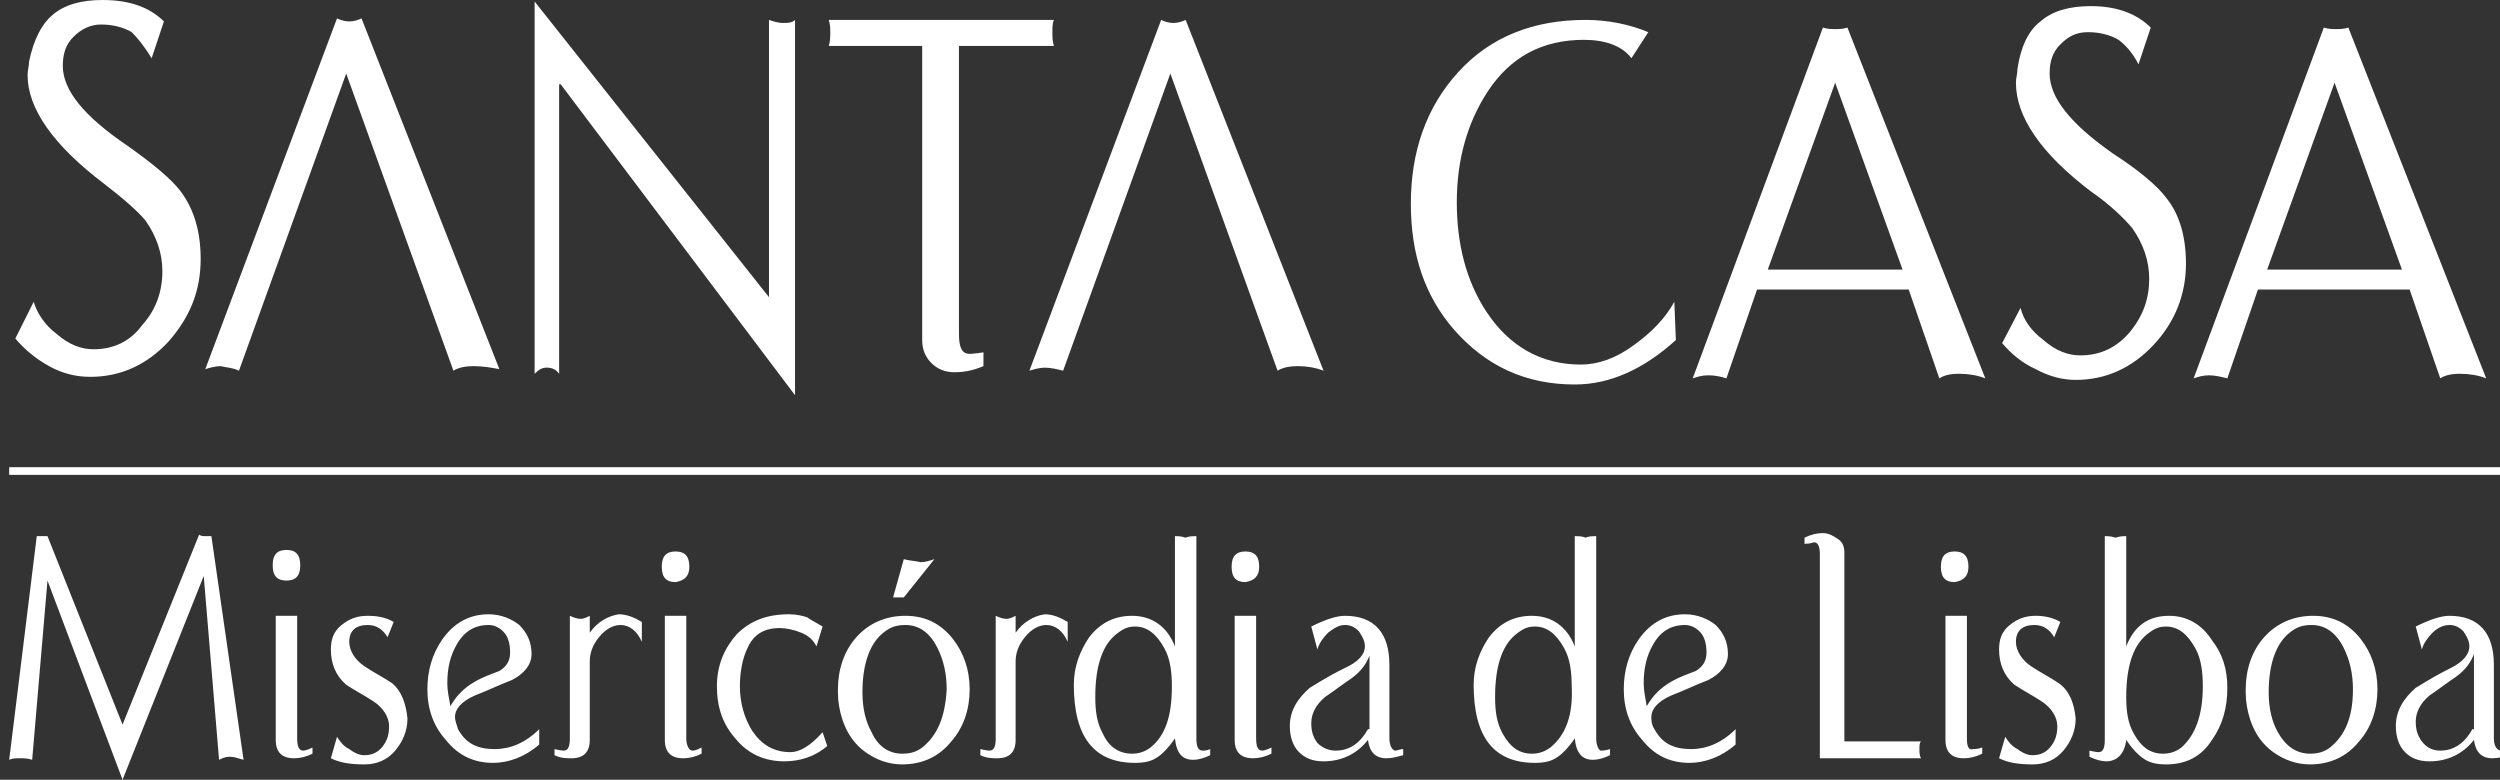 <?xml version="1.0" encoding="utf-8"?>
<!-- Generator: Adobe Illustrator 26.5.0, SVG Export Plug-In . SVG Version: 6.00 Build 0)  -->
<svg version="1.1" id="Layer_1" xmlns="http://www.w3.org/2000/svg" xmlns:xlink="http://www.w3.org/1999/xlink" x="0px" y="0px"
	 viewBox="0 0 163.2 50.9" style="enable-background:new 0 0 163.2 50.9;" xml:space="preserve">
<rect x="0" y="0" width="163.2" height="50.9" fill="#333333" stroke="none"/>
<style type="text/css">
	.st0{fill:#FFFFFF;}
</style>
<g>
	<path class="st0" d="M45,37c0-0.7-0.3-1-0.9-1c-0.6,0-0.9,0.3-0.9,1c0,0.7,0.3,1,0.9,1C44.7,37.9,45,37.6,45,37z M44.8,48.2v-8
		h-1.4v8.1c0,0.8,0.4,1.2,1.2,1.2c0.4,0,0.8-0.1,1.2-0.3v-0.4C45.4,49,45.3,49,45.2,49C45,49,44.8,48.7,44.8,48.2z M60.2,3v19.2
		c0,0.6,0.2,1.1,0.6,1.5c0.4,0.4,0.9,0.6,1.5,0.6c0.6,0,1.2-0.1,1.9-0.4V23c-0.6,0.1-0.9,0.1-0.9,0.1c-0.5,0-0.7-0.4-0.7-1.3V3h6.2
		c-0.1-0.3-0.1-0.6-0.1-0.9c0-0.3,0-0.6,0.1-0.8H54.1c0.1,0.3,0.1,0.6,0.1,0.8c0,0.3,0,0.6-0.1,0.9H60.2z M51.6,49.1
		c-1.1,0-1.9-0.5-2.5-1.4c-0.5-0.8-0.8-1.8-0.8-2.9c0-1,0.2-1.9,0.5-2.5c0.4-0.9,1.1-1.3,2.1-1.3c0.4,0,0.9,0.1,1.4,0.3
		c0.5,0.2,0.8,0.5,1,0.9l0.4-1.3c-0.5-0.3-0.9-0.5-1-0.6c-0.3-0.1-0.7-0.2-1.2-0.2c-1.4,0-2.5,0.4-3.4,1.3c-0.8,0.9-1.3,2-1.3,3.4
		c0,1.4,0.4,2.5,1.2,3.4c0.8,1,1.9,1.5,3.2,1.5c1,0,2-0.3,2.8-1l-0.3-0.9C52.9,48.7,52.2,49.1,51.6,49.1z M38.5,41.3v-1.1
		c-0.2,0.1-0.4,0.2-0.6,0.2c-0.2,0-0.5-0.1-0.7-0.2v8c0,0.5-0.1,0.8-0.4,0.8c0,0-0.2,0-0.6-0.1v0.4c0.4,0.2,0.8,0.2,1.1,0.2
		c0.4,0,0.7-0.1,0.9-0.3c0.2-0.2,0.3-0.5,0.3-0.9v-5.1c0-0.6,0.2-1.1,0.6-1.6c0.4-0.5,0.9-0.8,1.4-0.8c0.6,0,1.1,0.4,1.4,1.1v-1.3
		c-0.5-0.3-1-0.5-1.5-0.5C39.7,40.2,39,40.6,38.5,41.3z M59,36.5l-0.7,2.5H59l2-2.5c-0.3,0.1-0.6,0.2-0.9,0.2
		C59.7,36.6,59.3,36.6,59,36.5z M36.6,5.5l15.3,20.3V1.3c-0.2,0.2-0.5,0.2-0.8,0.2c-0.3,0-0.6-0.1-0.9-0.2v18.1L34.9,0.1v24.3
		c0.3-0.3,0.5-0.4,0.8-0.4c0.3,0,0.6,0.1,0.8,0.4V5.5z M6.1,22.8c-0.8,0-1.6-0.3-2.4-1c-0.8-0.6-1.3-1.4-1.5-2.1L1,22.1
		c0.6,0.7,1.3,1.3,2.2,1.8c0.9,0.5,1.8,0.7,2.7,0.7c2,0,3.7-0.8,5.1-2.3c1.4-1.6,2.1-3.3,2.1-5.4c0-1.7-0.4-3.2-1.3-4.4
		c-0.6-0.8-1.8-1.8-3.5-3C5.5,7.6,4.1,5.9,4.1,4.3c0-0.8,0.2-1.4,0.7-1.9c0.5-0.5,1.1-0.8,1.8-0.8c0.8,0,1.5,0.2,2,0.5
		C9,2.5,9.4,3,9.9,3.8l0.8-2.4C9.8,0.5,8.5,0,6.7,0c-1.4,0-2.5,0.3-3.3,1C2.7,1.6,2.2,2.6,1.9,4c0,0.3-0.1,0.6-0.1,0.9
		c0,2.2,1.7,4.6,5,7.1c1.3,1,2.2,1.8,2.7,2.4c0.7,1,1.1,2.1,1.1,3.3c0,1.3-0.4,2.5-1.3,3.5C8.5,22.3,7.4,22.8,6.1,22.8z M15.6,24.2
		l7-19.4l7,19.4c0.3-0.2,0.8-0.3,1.3-0.3c0.6,0,1.2,0.1,1.7,0.2l-9-22.9c-0.2,0.1-0.5,0.2-0.8,0.2c-0.3,0-0.6-0.1-0.8-0.2l-8.6,22.9
		c0.3-0.1,0.7-0.2,1-0.2C14.8,24,15.2,24,15.6,24.2z M18.7,37.9c0.6,0,0.9-0.3,0.9-1c0-0.7-0.3-1-0.9-1c-0.6,0-0.9,0.3-0.9,1
		C17.8,37.6,18.1,37.9,18.7,37.9z M29.9,47.6c-0.1-0.3-0.2-0.6-0.2-0.8c0-0.5,0.4-1,1.3-1.4c0.8-0.3,1.6-0.7,2.4-1
		c0.8-0.4,1.3-1,1.3-1.7c0-0.8-0.3-1.4-0.8-1.9c-0.5-0.4-1.2-0.7-2-0.7c-1.2,0-2.2,0.5-3,1.6c-0.7,1-1,2.1-1,3.3
		c0,1.3,0.4,2.4,1.2,3.3c0.8,1,1.8,1.5,3.1,1.5c1,0,2.1-0.4,3-1.2l0-1c-0.9,0.9-1.9,1.3-2.9,1.3C31.1,48.9,30.4,48.5,29.9,47.6z
		 M29.2,44.6c0-1,0.2-1.8,0.6-2.5c0.5-0.9,1.2-1.3,2.1-1.3c0.4,0,0.8,0.2,1.1,0.6c0.2,0.3,0.3,0.7,0.3,1.2c0,0.5-0.2,0.9-0.7,1.2
		c-0.5,0.2-1.1,0.4-1.6,0.7c-0.7,0.4-1.2,0.9-1.6,1.6C29.3,45.5,29.2,45.1,29.2,44.6z M19.4,48.2v-8H18v8.1c0,0.8,0.4,1.2,1.2,1.2
		c0.4,0,0.8-0.1,1.2-0.3v-0.4C20,49,19.8,49,19.8,49C19.5,49,19.4,48.7,19.4,48.2z M25.6,44.6c-0.6-0.4-1.2-0.7-1.8-1.1
		c-0.6-0.4-1-1-1-1.6c0-0.7,0.4-1.1,1.2-1.1c0.6,0,1,0.3,1.3,0.8l0.4-1c-0.5-0.3-1.1-0.4-1.7-0.4c-0.7,0-1.2,0.2-1.7,0.6
		c-0.5,0.4-0.7,0.9-0.7,1.6c0,0.9,0.3,1.7,1,2.3c0.6,0.4,1.2,0.7,1.8,1.1c0.6,0.4,1,1,1,1.6c0,0.5-0.1,0.9-0.4,1.3
		c-0.3,0.4-0.7,0.6-1.2,0.6c-0.3,0-0.6-0.1-1-0.4c-0.4-0.2-0.6-0.5-0.8-0.8l-0.4,1.4c0.6,0.3,1.3,0.4,2.2,0.4c0.8,0,1.5-0.3,2-0.9
		c0.5-0.6,0.8-1.3,0.8-2.1C26.5,45.9,26.2,45.1,25.6,44.6z M13.4,35c-0.1,0-0.3,0-0.4-0.1L8,47.3L3.1,35c-0.1,0-0.2,0-0.4,0H2.4
		L0.6,49.6c0.2-0.1,0.4-0.1,0.7-0.1c0.3,0,0.5,0,0.8,0.1l1-11.7L8,50.9l5.3-13.3l1,12c0.2-0.1,0.4-0.2,0.7-0.2
		c0.3,0,0.5,0.1,0.9,0.2l-2.1-14.6C13.7,35,13.6,35,13.4,35z M128.5,37c0-0.7-0.3-1-0.9-1c-0.6,0-0.9,0.3-0.9,1c0,0.7,0.3,1,0.9,1
		C128.2,37.9,128.5,37.6,128.5,37z M134.4,44.6c-0.6-0.4-1.2-0.7-1.8-1.1c-0.6-0.4-1-1-1-1.6c0-0.7,0.4-1.1,1.2-1.1
		c0.6,0,1,0.3,1.3,0.8l0.4-1c-0.5-0.3-1.1-0.4-1.6-0.4c-0.7,0-1.2,0.2-1.7,0.6c-0.5,0.4-0.7,0.9-0.7,1.6c0,0.9,0.3,1.7,1,2.3
		c0.6,0.4,1.2,0.7,1.8,1.1c0.6,0.4,1,1,1,1.6c0,0.5-0.1,0.9-0.4,1.3c-0.3,0.4-0.7,0.6-1.2,0.6c-0.3,0-0.6-0.1-1-0.4
		c-0.4-0.2-0.6-0.5-0.8-0.8l-0.4,1.4c0.6,0.3,1.3,0.4,2.2,0.4c0.8,0,1.5-0.3,2-0.9c0.5-0.6,0.8-1.3,0.8-2.1
		C135.4,45.9,135.1,45.1,134.4,44.6z M128.4,48.2v-8H127v8.1c0,0.8,0.4,1.2,1.2,1.2c0.4,0,0.8-0.1,1.2-0.3v-0.4
		c-0.3,0.1-0.5,0.1-0.6,0.1C128.5,49,128.4,48.7,128.4,48.2z M120.4,48.5V36.1c0-0.4-0.1-0.7-0.4-0.9c-0.3-0.2-0.6-0.4-1-0.4
		c-0.4,0-0.8,0.1-1.2,0.3v0.4c0.4,0,0.6-0.1,0.6-0.1c0.3,0,0.4,0.3,0.4,0.8v13.3h6.6c-0.1-0.2-0.1-0.4-0.1-0.6c0-0.2,0-0.4,0.1-0.5
		H120.4z M108,47.6c-0.2-0.3-0.2-0.6-0.2-0.8c0-0.5,0.4-1,1.3-1.4c0.8-0.3,1.6-0.7,2.4-1c0.8-0.4,1.3-1,1.3-1.7
		c0-0.8-0.3-1.4-0.8-1.9c-0.5-0.4-1.2-0.7-2-0.7c-1.2,0-2.2,0.5-3,1.6c-0.7,1-1,2.1-1,3.3c0,1.3,0.4,2.4,1.2,3.3
		c0.8,1,1.8,1.5,3.1,1.5c1,0,2.1-0.4,3-1.2l0-1c-0.9,0.9-1.9,1.3-2.9,1.3C109.2,48.9,108.5,48.5,108,47.6z M107.3,44.6
		c0-1,0.2-1.8,0.6-2.5c0.5-0.9,1.2-1.3,2.1-1.3c0.4,0,0.8,0.2,1.1,0.6c0.2,0.3,0.3,0.7,0.3,1.2c0,0.5-0.2,0.9-0.7,1.2
		c-0.5,0.2-1.1,0.4-1.6,0.7c-0.7,0.4-1.2,0.9-1.6,1.6C107.4,45.5,107.3,45.1,107.3,44.6z M163.3,49c-0.3,0-0.5-0.3-0.5-0.8v-4.8
		c0-2.1-1-3.2-2.9-3.2c-0.5,0-1.2,0.2-2.2,0.7l0.4,1.5c0.1-0.4,0.4-0.8,0.7-1.1c0.3-0.3,0.7-0.5,1.1-0.5c0.3,0,0.6,0.1,0.9,0.4
		c0.2,0.3,0.4,0.6,0.4,1c0,0.5-0.4,1-1.2,1.4c-1.4,0.7-2.1,1.2-2.3,1.3c-0.8,0.7-1.3,1.5-1.3,2.5c0,0.7,0.2,1.3,0.6,1.7
		c0.4,0.4,0.9,0.6,1.6,0.6c1.2,0,2.2-0.5,2.9-1.4c0.1,0.8,0.5,1.2,1.2,1.2c0.4,0,0.7-0.1,1.1-0.2v-0.4C163.5,48.9,163.4,49,163.3,49
		z M161.4,47.6c-0.5,0.9-1.2,1.4-2.1,1.4c-0.5,0-0.9-0.2-1.2-0.6c-0.3-0.4-0.4-0.8-0.4-1.3c0-0.6,0.3-1.2,0.9-1.7
		c0.6-0.4,1.1-0.8,1.7-1.2c0.7-0.5,1-1,1.2-1.5V47.6z M59.1,40.2c-1.3,0-2.4,0.5-3.2,1.4c-0.8,0.9-1.2,2.1-1.2,3.4l0,0.2
		c0,0.6,0.1,1.2,0.3,1.8c0.3,0.9,0.8,1.6,1.5,2.1c0.7,0.5,1.5,0.8,2.4,0.8c1.3,0,2.4-0.5,3.2-1.5c0.8-0.9,1.2-2.1,1.2-3.4
		c0-1.3-0.4-2.4-1.1-3.3C61.4,40.7,60.4,40.2,59.1,40.2z M60.2,48.8c-0.4,0.3-0.8,0.4-1.3,0.4c-0.9,0-1.6-0.5-2-1.4
		c-0.4-0.7-0.6-1.6-0.6-2.6c0-1.9,0.5-3.3,1.5-4c0.4-0.3,0.8-0.4,1.3-0.4c0.9,0,1.6,0.5,2.1,1.5c0.4,0.8,0.6,1.7,0.6,2.7
		C61.7,46.8,61.2,48,60.2,48.8z M141.6,40.2c-1.4,0-2.3,0.7-2.8,2V35c-0.2,0-0.4,0-0.7,0.1c-0.3-0.1-0.5-0.1-0.7-0.1v13.3
		c0,0.5-0.1,0.8-0.4,0.8c0,0-0.2,0-0.6-0.1v0.4c0.4,0.2,0.8,0.3,1.1,0.3c0.7,0,1.2-0.5,1.3-1.4c0.4,0.6,0.8,1,1.1,1.2
		c0.4,0.3,0.9,0.4,1.5,0.4c1.3,0,2.3-0.5,3-1.6c0.7-1,1-2.1,1-3.4c0-1.2-0.3-2.2-1-3.1C143.7,40.7,142.7,40.2,141.6,40.2z
		 M142.4,48.8c-0.4,0.3-0.8,0.4-1.2,0.4c-0.8,0-1.4-0.4-1.9-1.3c-0.4-0.7-0.5-1.5-0.5-2.4c0-2.1,0.5-3.5,1.5-4.2
		c0.4-0.3,0.7-0.4,1.1-0.4c0.8,0,1.4,0.5,1.9,1.4c0.4,0.7,0.5,1.6,0.5,2.5C143.8,46.7,143.3,48,142.4,48.8z M151,40.2
		c-1.3,0-2.4,0.5-3.2,1.4c-0.8,0.9-1.2,2.1-1.2,3.4l0,0.2c0,0.6,0.1,1.2,0.3,1.8c0.3,0.9,0.8,1.6,1.5,2.1c0.7,0.5,1.5,0.8,2.4,0.8
		c1.3,0,2.4-0.5,3.2-1.5c0.8-0.9,1.2-2.1,1.2-3.4c0-1.3-0.4-2.4-1.1-3.3C153.3,40.7,152.3,40.2,151,40.2z M152.1,48.8
		c-0.4,0.3-0.8,0.4-1.3,0.4c-0.9,0-1.6-0.5-2.1-1.4c-0.4-0.7-0.6-1.6-0.6-2.6c0-1.9,0.5-3.3,1.5-4c0.4-0.3,0.8-0.4,1.3-0.4
		c0.9,0,1.6,0.5,2.1,1.5c0.4,0.8,0.6,1.7,0.6,2.7C153.6,46.8,153.1,48,152.1,48.8z M104.2,48.2V35c-0.2,0-0.5,0-0.7,0.1
		c-0.2-0.1-0.5-0.1-0.7-0.1v7.2c-0.5-1.3-1.5-2-2.8-2c-1.2,0-2.1,0.5-2.8,1.4c-0.6,0.9-1,1.9-1,3.1c0,3.4,1.3,5.1,4,5.1
		c0.6,0,1.1-0.1,1.5-0.4c0.3-0.2,0.7-0.6,1.1-1.2c0.1,1,0.5,1.4,1.2,1.4c0.3,0,0.7-0.1,1.1-0.3v-0.4c-0.3,0.1-0.5,0.1-0.6,0.1
		C104.4,49,104.2,48.7,104.2,48.2z M101.2,48.8c-0.4,0.3-0.8,0.4-1.2,0.4c-0.8,0-1.4-0.4-1.9-1.3c-0.4-0.7-0.5-1.5-0.5-2.4
		c0-2.1,0.5-3.5,1.5-4.2c0.4-0.3,0.7-0.4,1.1-0.4c0.8,0,1.4,0.5,1.9,1.4c0.4,0.7,0.5,1.6,0.5,2.5C102.7,46.7,102.2,48,101.2,48.8z
		 M82.2,37c0-0.7-0.3-1-0.9-1c-0.6,0-0.9,0.3-0.9,1c0,0.7,0.3,1,0.9,1C81.9,37.9,82.2,37.6,82.2,37z M66.3,41.3v-1.1
		c-0.2,0.1-0.4,0.2-0.6,0.2c-0.2,0-0.5-0.1-0.7-0.2v8c0,0.5-0.1,0.8-0.4,0.8c0,0-0.2,0-0.6-0.1v0.4c0.4,0.2,0.8,0.2,1.1,0.2
		c0.4,0,0.7-0.1,0.9-0.3c0.2-0.2,0.3-0.5,0.3-0.9v-5.1c0-0.6,0.2-1.1,0.6-1.6c0.4-0.5,0.9-0.8,1.4-0.8c0.6,0,1.1,0.4,1.4,1.1v-1.3
		c-0.5-0.3-1-0.5-1.5-0.5C67.5,40.2,66.8,40.6,66.3,41.3z M78.1,48.2V35c-0.2,0-0.5,0-0.7,0.1C77.1,35,76.9,35,76.7,35v7.2
		c-0.5-1.3-1.5-2-2.8-2c-1.2,0-2.1,0.5-2.8,1.4c-0.6,0.9-1,1.9-1,3.1c0,3.4,1.3,5.1,4,5.1c0.6,0,1.1-0.1,1.5-0.4
		c0.3-0.2,0.7-0.6,1.1-1.2c0.1,1,0.5,1.4,1.2,1.4c0.3,0,0.7-0.1,1.1-0.3v-0.4C78.8,49,78.6,49,78.5,49C78.2,49,78.1,48.7,78.1,48.2z
		 M75.1,48.8c-0.4,0.3-0.8,0.4-1.2,0.4c-0.8,0-1.5-0.4-1.9-1.3c-0.4-0.7-0.5-1.5-0.5-2.4c0-2.1,0.5-3.5,1.5-4.2
		c0.4-0.3,0.7-0.4,1.1-0.4c0.8,0,1.4,0.5,1.9,1.4c0.4,0.7,0.5,1.6,0.5,2.5C76.5,46.7,76.1,48,75.1,48.8z M90.7,48.2v-4.8
		c0-2.1-1-3.2-2.9-3.2c-0.5,0-1.2,0.2-2.2,0.7l0.4,1.5c0.1-0.4,0.4-0.8,0.7-1.1c0.4-0.3,0.7-0.5,1.1-0.5c0.3,0,0.6,0.1,0.9,0.4
		c0.2,0.3,0.4,0.6,0.4,1c0,0.5-0.4,1-1.3,1.4c-1.4,0.7-2.1,1.2-2.3,1.3c-0.8,0.7-1.3,1.5-1.3,2.5c0,0.7,0.2,1.3,0.6,1.7
		c0.4,0.4,0.9,0.6,1.6,0.6c1.2,0,2.2-0.5,2.9-1.4c0.1,0.8,0.5,1.2,1.2,1.2c0.4,0,0.7-0.1,1.1-0.2v-0.4c-0.2,0-0.4,0.1-0.5,0.1
		C90.9,49,90.7,48.7,90.7,48.2z M89.3,47.6c-0.5,0.9-1.2,1.4-2.1,1.4c-0.5,0-0.9-0.2-1.2-0.5c-0.3-0.4-0.4-0.8-0.4-1.3
		c0-0.6,0.3-1.2,0.9-1.7c0.6-0.4,1.1-0.8,1.7-1.2c0.7-0.5,1-1,1.2-1.5V47.6z M82,48.2v-8h-1.4v8.1c0,0.8,0.4,1.2,1.2,1.2
		c0.4,0,0.8-0.1,1.2-0.3v-0.4C82.6,49,82.4,49,82.4,49C82.1,49,82,48.7,82,48.2z M86.4,24.2l-9-22.9c-0.2,0.1-0.5,0.2-0.8,0.2
		c-0.3,0-0.6-0.1-0.8-0.2l-8.6,22.9c0.3-0.1,0.7-0.2,1-0.2c0.4,0,0.8,0.1,1.2,0.2l7-19.4l7,19.4c0.3-0.2,0.8-0.3,1.3-0.3
		C85.3,23.9,85.9,24,86.4,24.2z"/>
	<path class="st0" d="M145.4,24.7l2-5.8h9.9l2,5.8c0.3-0.2,0.7-0.3,1.3-0.3c0.6,0,1.2,0.1,1.7,0.3l-9-22.9c-0.3,0.1-0.6,0.1-0.8,0.1
		c-0.2,0-0.5,0-0.8-0.1l-8.5,22.9c0.3-0.1,0.6-0.2,1-0.2C144.6,24.5,145,24.6,145.4,24.7z M152.4,5.4l4.4,12.2H148L152.4,5.4z
		 M135.8,23.2c-0.8,0-1.6-0.3-2.4-1c-0.8-0.6-1.3-1.3-1.5-2.1l-1.2,2.3c0.6,0.7,1.3,1.3,2.2,1.7c0.9,0.5,1.8,0.7,2.6,0.7
		c2,0,3.7-0.8,5.1-2.3c1.4-1.5,2.1-3.3,2.1-5.3c0-1.7-0.4-3.2-1.3-4.3c-0.6-0.8-1.8-1.8-3.5-2.9c-2.7-1.9-4.1-3.6-4.1-5.2
		c0-0.8,0.2-1.4,0.7-1.9c0.5-0.5,1-0.8,1.8-0.8c0.8,0,1.5,0.2,2,0.5c0.4,0.3,0.9,0.8,1.3,1.6l0.8-2.4c-0.9-0.9-2.2-1.4-3.9-1.4
		c-1.4,0-2.5,0.3-3.3,1c-0.8,0.6-1.3,1.7-1.5,3.1c0,0.3-0.1,0.6-0.1,0.9c0,2.2,1.6,4.6,4.9,7.1c1.3,0.9,2.2,1.8,2.7,2.4
		c0.7,1,1.1,2.1,1.1,3.3c0,1.3-0.4,2.4-1.2,3.4C138.2,22.7,137.1,23.2,135.8,23.2z M0.6,30.5V31h163.2v-0.5H0.6z M112.7,24.7l2-5.8
		h9.9l2,5.8c0.3-0.2,0.7-0.3,1.3-0.3c0.6,0,1.2,0.1,1.7,0.3l-9-22.9c-0.3,0.1-0.6,0.1-0.8,0.1c-0.2,0-0.5,0-0.8-0.1l-8.5,22.9
		c0.3-0.1,0.6-0.2,1-0.2C112,24.5,112.4,24.6,112.7,24.7z M119.8,5.4l4.4,12.2h-8.8L119.8,5.4z M102.8,25.1c2.3,0,4.5-1,6.6-2.9
		l-0.1-2.5c-0.6,1.1-1.5,2-2.6,2.8c-1.2,0.9-2.4,1.3-3.5,1.3c-2.6,0-4.7-1.2-6.2-3.5c-1.3-2-1.9-4.4-1.9-7.1c0-2.8,0.7-5.2,2-7.2
		c1.5-2.3,3.6-3.4,6.3-3.4c1.4,0,2.5,0.4,3.1,1.2l1.1-1.7c-1.2-0.5-2.6-0.8-4.1-0.8c-3.4,0-6.2,1.1-8.3,3.4
		c-2.1,2.3-3.1,5.2-3.1,8.6c0,3.3,0.9,6,2.8,8.2C97,23.9,99.6,25.1,102.8,25.1z"/>
</g>
</svg>
